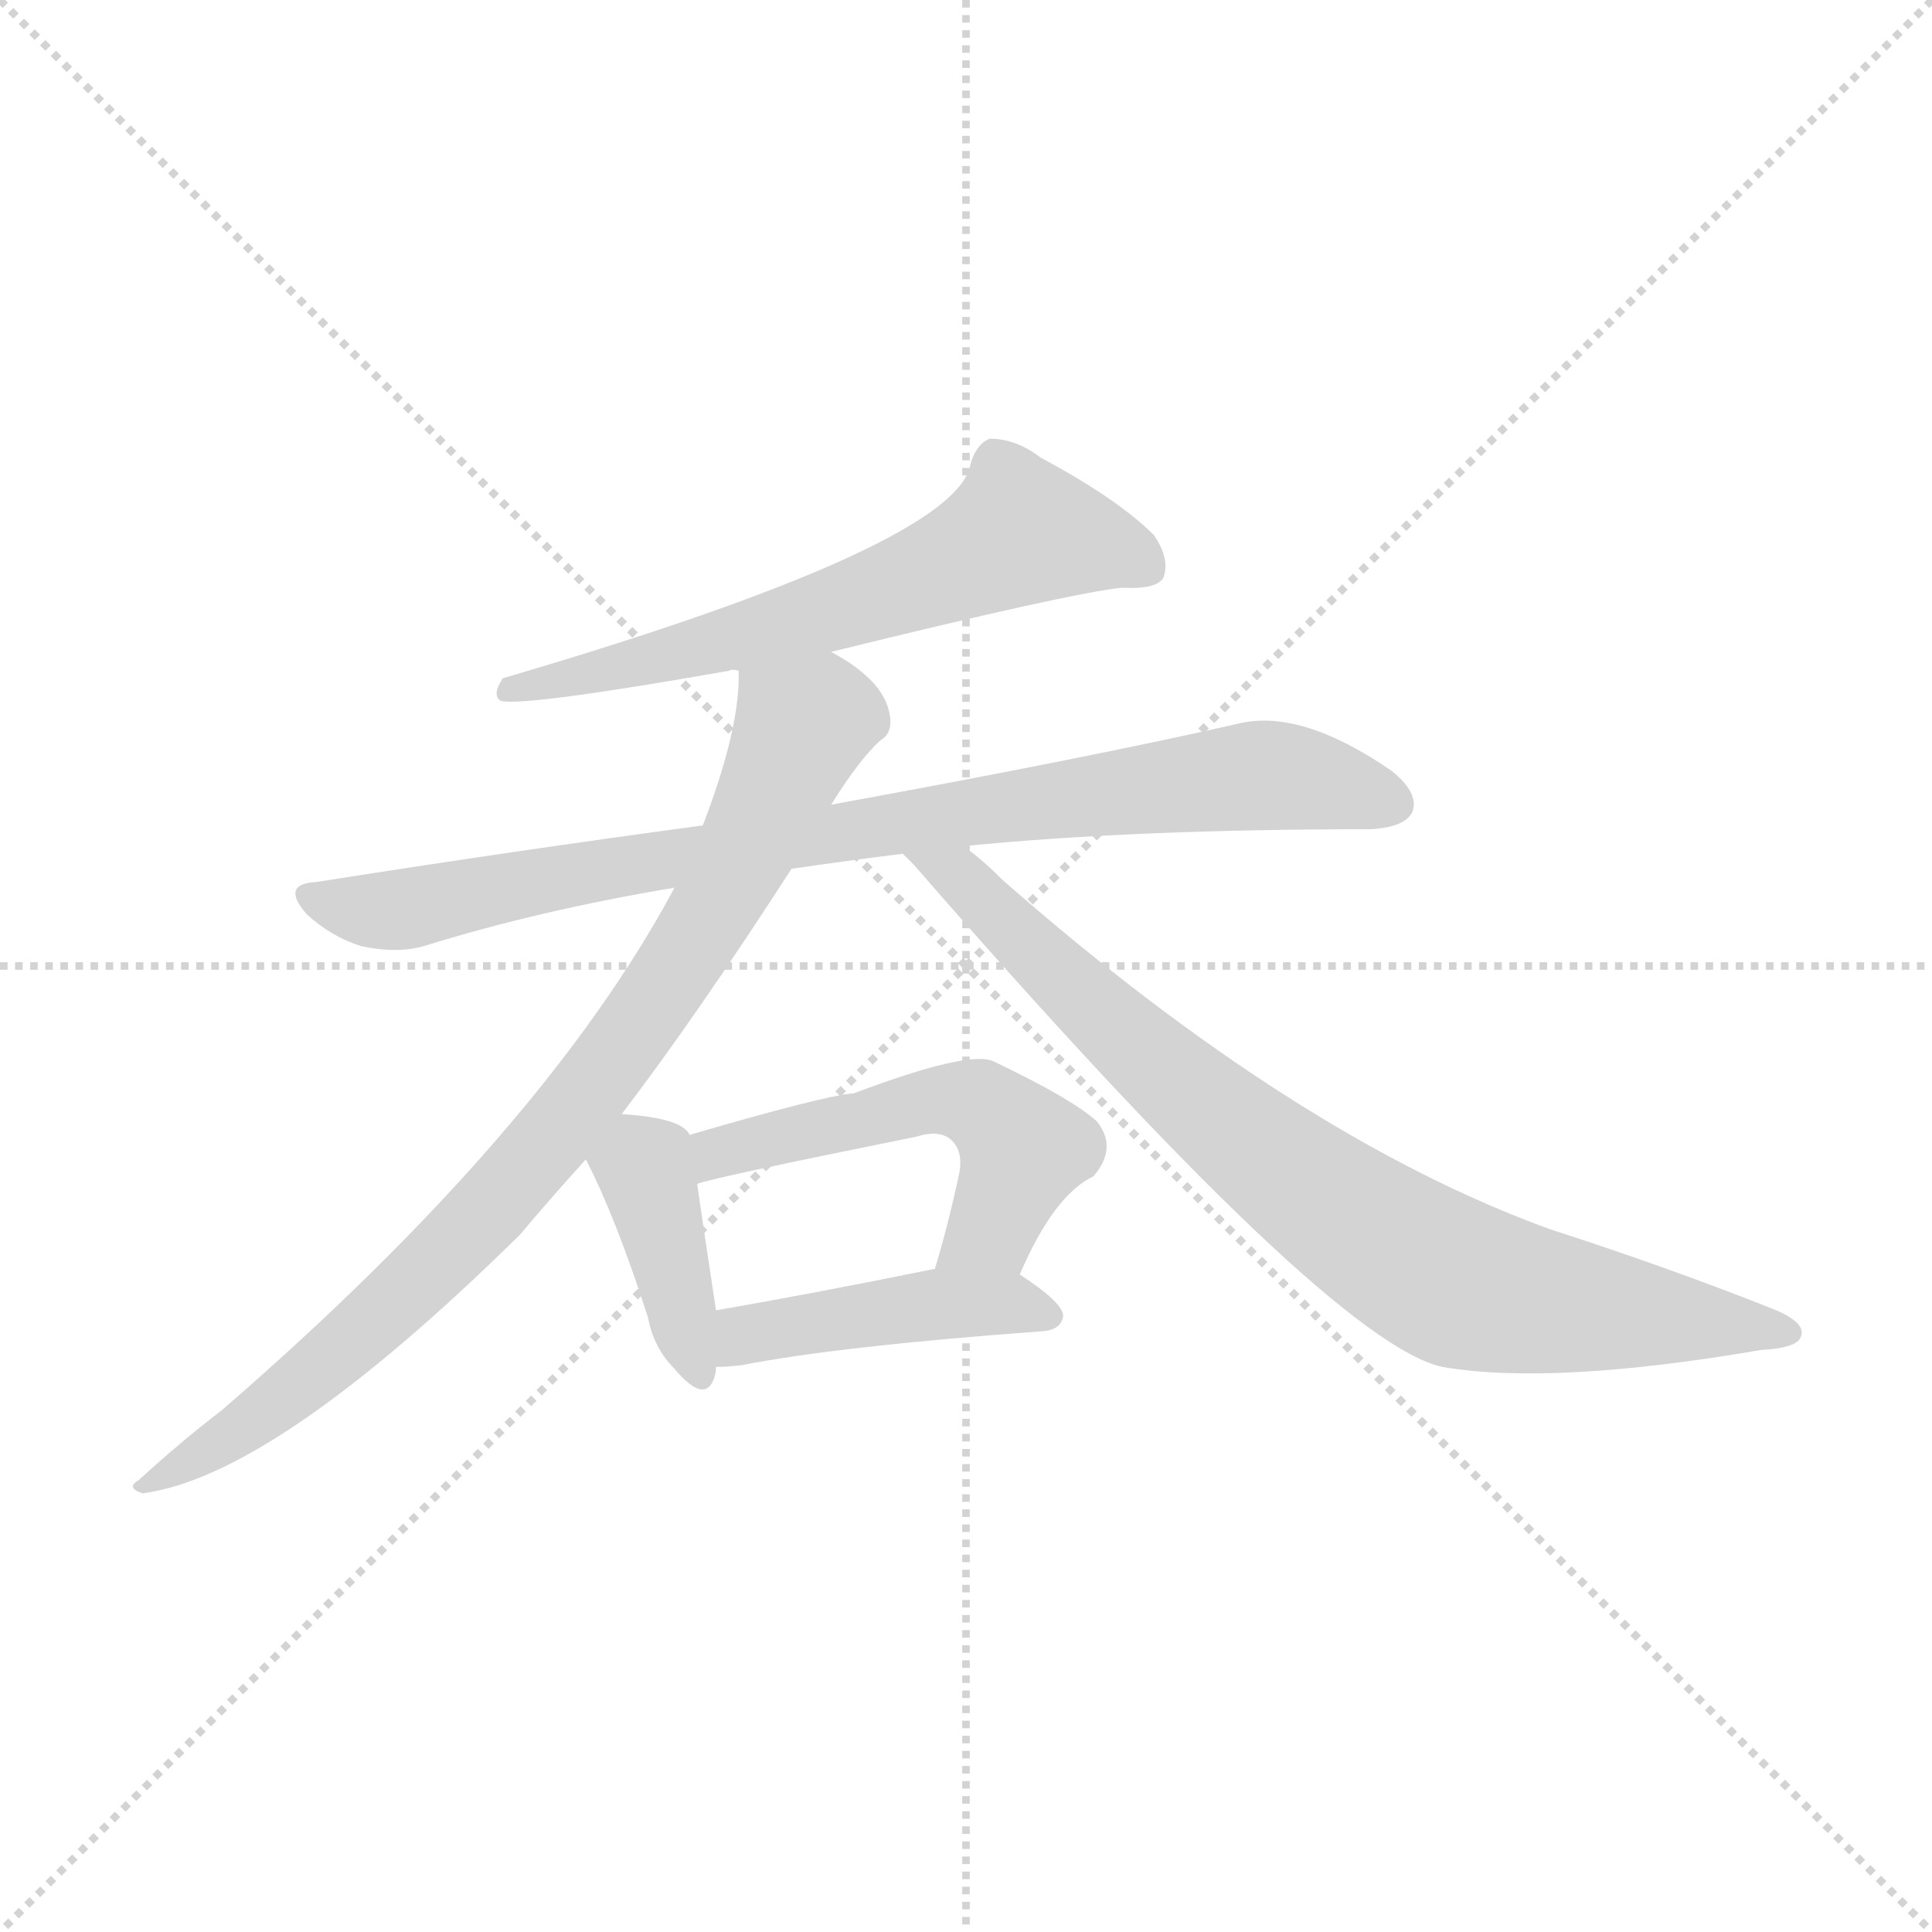 <svg version="1.1" viewBox="0 0 1024 1024" xmlns="http://www.w3.org/2000/svg">
  <g stroke="lightgray" stroke-dasharray="1,1" stroke-width="1" transform="scale(4, 4)">
    <line x1="0" y1="0" x2="256" y2="256"></line>
    <line x1="256" y1="0" x2="0" y2="256"></line>
    <line x1="128" y1="0" x2="128" y2="256"></line>
    <line x1="0" y1="128" x2="256" y2="128"></line>
  </g>
<g transform="scale(1, -1) translate(0, -900)">
   <style type="text/css">
    @keyframes keyframes0 {
      from {
       stroke: blue;
       stroke-dashoffset: 617;
       stroke-width: 128;
       }
       67% {
       animation-timing-function: step-end;
       stroke: blue;
       stroke-dashoffset: 0;
       stroke-width: 128;
       }
       to {
       stroke: black;
       stroke-width: 1024;
       }
       }
       #make-me-a-hanzi-animation-0 {
         animation: keyframes0 0.752s both;
         animation-delay: 0s;
         animation-timing-function: linear;
       }
    @keyframes keyframes1 {
      from {
       stroke: blue;
       stroke-dashoffset: 838;
       stroke-width: 128;
       }
       73% {
       animation-timing-function: step-end;
       stroke: blue;
       stroke-dashoffset: 0;
       stroke-width: 128;
       }
       to {
       stroke: black;
       stroke-width: 1024;
       }
       }
       #make-me-a-hanzi-animation-1 {
         animation: keyframes1 0.932s both;
         animation-delay: 0.752s;
         animation-timing-function: linear;
       }
    @keyframes keyframes2 {
      from {
       stroke: blue;
       stroke-dashoffset: 831;
       stroke-width: 128;
       }
       73% {
       animation-timing-function: step-end;
       stroke: blue;
       stroke-dashoffset: 0;
       stroke-width: 128;
       }
       to {
       stroke: black;
       stroke-width: 1024;
       }
       }
       #make-me-a-hanzi-animation-2 {
         animation: keyframes2 0.926s both;
         animation-delay: 1.684s;
         animation-timing-function: linear;
       }
    @keyframes keyframes3 {
      from {
       stroke: blue;
       stroke-dashoffset: 802;
       stroke-width: 128;
       }
       72% {
       animation-timing-function: step-end;
       stroke: blue;
       stroke-dashoffset: 0;
       stroke-width: 128;
       }
       to {
       stroke: black;
       stroke-width: 1024;
       }
       }
       #make-me-a-hanzi-animation-3 {
         animation: keyframes3 0.903s both;
         animation-delay: 2.61s;
         animation-timing-function: linear;
       }
    @keyframes keyframes4 {
      from {
       stroke: blue;
       stroke-dashoffset: 385;
       stroke-width: 128;
       }
       56% {
       animation-timing-function: step-end;
       stroke: blue;
       stroke-dashoffset: 0;
       stroke-width: 128;
       }
       to {
       stroke: black;
       stroke-width: 1024;
       }
       }
       #make-me-a-hanzi-animation-4 {
         animation: keyframes4 0.563s both;
         animation-delay: 3.513s;
         animation-timing-function: linear;
       }
    @keyframes keyframes5 {
      from {
       stroke: blue;
       stroke-dashoffset: 519;
       stroke-width: 128;
       }
       63% {
       animation-timing-function: step-end;
       stroke: blue;
       stroke-dashoffset: 0;
       stroke-width: 128;
       }
       to {
       stroke: black;
       stroke-width: 1024;
       }
       }
       #make-me-a-hanzi-animation-5 {
         animation: keyframes5 0.672s both;
         animation-delay: 4.076s;
         animation-timing-function: linear;
       }
    @keyframes keyframes6 {
      from {
       stroke: blue;
       stroke-dashoffset: 429;
       stroke-width: 128;
       }
       58% {
       animation-timing-function: step-end;
       stroke: blue;
       stroke-dashoffset: 0;
       stroke-width: 128;
       }
       to {
       stroke: black;
       stroke-width: 1024;
       }
       }
       #make-me-a-hanzi-animation-6 {
         animation: keyframes6 0.599s both;
         animation-delay: 4.749s;
         animation-timing-function: linear;
       }
</style>
<path d="M 440.5 554.5 Q 566.5 585.5 594.5 588.5 Q 612.5 587.5 616.5 593.5 Q 620.5 603.5 611.5 616.5 Q 592.5 635.5 551.5 657.5 Q 538.5 667.5 524.5 667.5 Q 517.5 664.5 514.5 654.5 Q 508.5 611.5 266.5 540.5 Q 260.5 531.5 265.5 528.5 Q 278.5 525.5 386.5 544.5 Q 387.5 545.5 391.5 544.5 L 440.5 554.5 Z" fill="lightgray"></path> 
<path d="M 419.5 439.5 Q 446.5 443.5 478.5 447.5 L 510.5 451.5 Q 600.5 460.5 726.5 460.5 Q 744.5 461.5 748.5 469.5 Q 752.5 479.5 737.5 491.5 Q 689.5 524.5 656.5 516.5 Q 577.5 498.5 440.5 473.5 L 372.5 462.5 Q 275.5 449.5 167.5 432.5 Q 148.5 431.5 162.5 415.5 Q 175.5 403.5 191.5 398.5 Q 210.5 394.5 224.5 398.5 Q 285.5 417.5 357.5 429.5 L 419.5 439.5 Z" fill="lightgray"></path> 
<path d="M 329.5 309.5 Q 368.5 360.5 419.5 439.5 L 440.5 473.5 Q 455.5 497.5 466.5 507.5 Q 473.5 511.5 471.5 521.5 Q 468.5 539.5 440.5 554.5 C 415.5 570.5 393.5 574.5 391.5 544.5 Q 392.5 514.5 372.5 462.5 L 357.5 429.5 Q 288.5 300.5 117.5 152.5 Q 96.5 136.5 73.5 115.5 Q 66.5 111.5 75.5 108.5 Q 145.5 117.5 275.5 245.5 Q 291.5 264.5 310.5 285.5 L 329.5 309.5 Z" fill="lightgray"></path> 
<path d="M 478.5 447.5 Q 479.5 446.5 484.5 441.5 Q 704.5 188.5 764.5 175.5 Q 822.5 165.5 933.5 184.5 Q 952.5 185.5 954.5 191.5 Q 957.5 198.5 941.5 205.5 Q 886.5 227.5 821.5 248.5 Q 686.5 297.5 531.5 433.5 Q 519.5 445.5 510.5 451.5 C 487.5 470.5 458.5 469.5 478.5 447.5 Z" fill="lightgray"></path> 
<path d="M 365.5 298.5 Q 361.5 307.5 329.5 309.5 C 299.5 311.5 297.5 311.5 310.5 285.5 Q 326.5 254.5 343.5 201.5 Q 346.5 185.5 357.5 174.5 Q 373.5 155.5 378.5 169.5 Q 379.5 172.5 379.5 175.5 L 379.5 205.5 Q 372.5 251.5 369.5 272.5 L 365.5 298.5 Z" fill="lightgray"></path> 
<path d="M 540.5 224.5 Q 558.5 266.5 579.5 276.5 Q 592.5 291.5 581.5 305.5 Q 568.5 317.5 526.5 337.5 Q 513.5 343.5 452.5 320.5 Q 437.5 319.5 365.5 298.5 C 336.5 290.5 340.5 264.5 369.5 272.5 Q 376.5 275.5 485.5 297.5 Q 498.5 301.5 504.5 295.5 Q 510.5 289.5 508.5 278.5 Q 502.5 250.5 495.5 227.5 C 487.5 198.5 528.5 197.5 540.5 224.5 Z" fill="lightgray"></path> 
<path d="M 379.5 175.5 Q 385.5 175.5 393.5 176.5 Q 444.5 186.5 553.5 194.5 Q 562.5 195.5 563.5 202.5 Q 563.5 209.5 540.5 224.5 C 526.5 233.5 524.5 233.5 495.5 227.5 Q 431.5 214.5 379.5 205.5 C 349.5 200.5 349.5 174.5 379.5 175.5 Z" fill="lightgray"></path> 
      <clipPath id="make-me-a-hanzi-clip-0">
      <path d="M 440.5 554.5 Q 566.5 585.5 594.5 588.5 Q 612.5 587.5 616.5 593.5 Q 620.5 603.5 611.5 616.5 Q 592.5 635.5 551.5 657.5 Q 538.5 667.5 524.5 667.5 Q 517.5 664.5 514.5 654.5 Q 508.5 611.5 266.5 540.5 Q 260.5 531.5 265.5 528.5 Q 278.5 525.5 386.5 544.5 Q 387.5 545.5 391.5 544.5 L 440.5 554.5 Z" fill="lightgray"></path>
      </clipPath>
      <path clip-path="url(#make-me-a-hanzi-clip-0)" d="M 608.5 599.5 L 584.5 610.5 L 538.5 617.5 L 447.5 577.5 L 377.5 560.5 L 371.5 554.5 L 355.5 555.5 L 294.5 538.5 L 280.5 542.5 L 268.5 534.5 " fill="none" id="make-me-a-hanzi-animation-0" stroke-dasharray="489 978" stroke-linecap="round"></path>

      <clipPath id="make-me-a-hanzi-clip-1">
      <path d="M 419.5 439.5 Q 446.5 443.5 478.5 447.5 L 510.5 451.5 Q 600.5 460.5 726.5 460.5 Q 744.5 461.5 748.5 469.5 Q 752.5 479.5 737.5 491.5 Q 689.5 524.5 656.5 516.5 Q 577.5 498.5 440.5 473.5 L 372.5 462.5 Q 275.5 449.5 167.5 432.5 Q 148.5 431.5 162.5 415.5 Q 175.5 403.5 191.5 398.5 Q 210.5 394.5 224.5 398.5 Q 285.5 417.5 357.5 429.5 L 419.5 439.5 Z" fill="lightgray"></path>
      </clipPath>
      <path clip-path="url(#make-me-a-hanzi-clip-1)" d="M 164.5 424.5 L 209.5 417.5 L 321.5 440.5 L 656.5 488.5 L 690.5 487.5 L 738.5 474.5 " fill="none" id="make-me-a-hanzi-animation-1" stroke-dasharray="710 1420" stroke-linecap="round"></path>

      <clipPath id="make-me-a-hanzi-clip-2">
      <path d="M 329.5 309.5 Q 368.5 360.5 419.5 439.5 L 440.5 473.5 Q 455.5 497.5 466.5 507.5 Q 473.5 511.5 471.5 521.5 Q 468.5 539.5 440.5 554.5 C 415.5 570.5 393.5 574.5 391.5 544.5 Q 392.5 514.5 372.5 462.5 L 357.5 429.5 Q 288.5 300.5 117.5 152.5 Q 96.5 136.5 73.5 115.5 Q 66.5 111.5 75.5 108.5 Q 145.5 117.5 275.5 245.5 Q 291.5 264.5 310.5 285.5 L 329.5 309.5 Z" fill="lightgray"></path>
      </clipPath>
      <path clip-path="url(#make-me-a-hanzi-clip-2)" d="M 398.5 539.5 L 425.5 514.5 L 367.5 399.5 L 324.5 337.5 L 223.5 222.5 L 146.5 155.5 L 79.5 113.5 " fill="none" id="make-me-a-hanzi-animation-2" stroke-dasharray="703 1406" stroke-linecap="round"></path>

      <clipPath id="make-me-a-hanzi-clip-3">
      <path d="M 478.5 447.5 Q 479.5 446.5 484.5 441.5 Q 704.5 188.5 764.5 175.5 Q 822.5 165.5 933.5 184.5 Q 952.5 185.5 954.5 191.5 Q 957.5 198.5 941.5 205.5 Q 886.5 227.5 821.5 248.5 Q 686.5 297.5 531.5 433.5 Q 519.5 445.5 510.5 451.5 C 487.5 470.5 458.5 469.5 478.5 447.5 Z" fill="lightgray"></path>
      </clipPath>
      <path clip-path="url(#make-me-a-hanzi-clip-3)" d="M 483.5 446.5 L 516.5 428.5 L 572.5 370.5 L 662.5 293.5 L 766.5 222.5 L 807.5 211.5 L 947.5 193.5 " fill="none" id="make-me-a-hanzi-animation-3" stroke-dasharray="674 1348" stroke-linecap="round"></path>

      <clipPath id="make-me-a-hanzi-clip-4">
      <path d="M 365.5 298.5 Q 361.5 307.5 329.5 309.5 C 299.5 311.5 297.5 311.5 310.5 285.5 Q 326.5 254.5 343.5 201.5 Q 346.5 185.5 357.5 174.5 Q 373.5 155.5 378.5 169.5 Q 379.5 172.5 379.5 175.5 L 379.5 205.5 Q 372.5 251.5 369.5 272.5 L 365.5 298.5 Z" fill="lightgray"></path>
      </clipPath>
      <path clip-path="url(#make-me-a-hanzi-clip-4)" d="M 323.5 285.5 L 341.5 281.5 L 369.5 174.5 " fill="none" id="make-me-a-hanzi-animation-4" stroke-dasharray="257 514" stroke-linecap="round"></path>

      <clipPath id="make-me-a-hanzi-clip-5">
      <path d="M 540.5 224.5 Q 558.5 266.5 579.5 276.5 Q 592.5 291.5 581.5 305.5 Q 568.5 317.5 526.5 337.5 Q 513.5 343.5 452.5 320.5 Q 437.5 319.5 365.5 298.5 C 336.5 290.5 340.5 264.5 369.5 272.5 Q 376.5 275.5 485.5 297.5 Q 498.5 301.5 504.5 295.5 Q 510.5 289.5 508.5 278.5 Q 502.5 250.5 495.5 227.5 C 487.5 198.5 528.5 197.5 540.5 224.5 Z" fill="lightgray"></path>
      </clipPath>
      <path clip-path="url(#make-me-a-hanzi-clip-5)" d="M 369.5 279.5 L 381.5 290.5 L 489.5 316.5 L 518.5 314.5 L 542.5 290.5 L 525.5 249.5 L 503.5 231.5 " fill="none" id="make-me-a-hanzi-animation-5" stroke-dasharray="391 782" stroke-linecap="round"></path>

      <clipPath id="make-me-a-hanzi-clip-6">
      <path d="M 379.5 175.5 Q 385.5 175.5 393.5 176.5 Q 444.5 186.5 553.5 194.5 Q 562.5 195.5 563.5 202.5 Q 563.5 209.5 540.5 224.5 C 526.5 233.5 524.5 233.5 495.5 227.5 Q 431.5 214.5 379.5 205.5 C 349.5 200.5 349.5 174.5 379.5 175.5 Z" fill="lightgray"></path>
      </clipPath>
      <path clip-path="url(#make-me-a-hanzi-clip-6)" d="M 386.5 183.5 L 402.5 194.5 L 501.5 209.5 L 554.5 203.5 " fill="none" id="make-me-a-hanzi-animation-6" stroke-dasharray="301 602" stroke-linecap="round"></path>

</g>
</svg>
